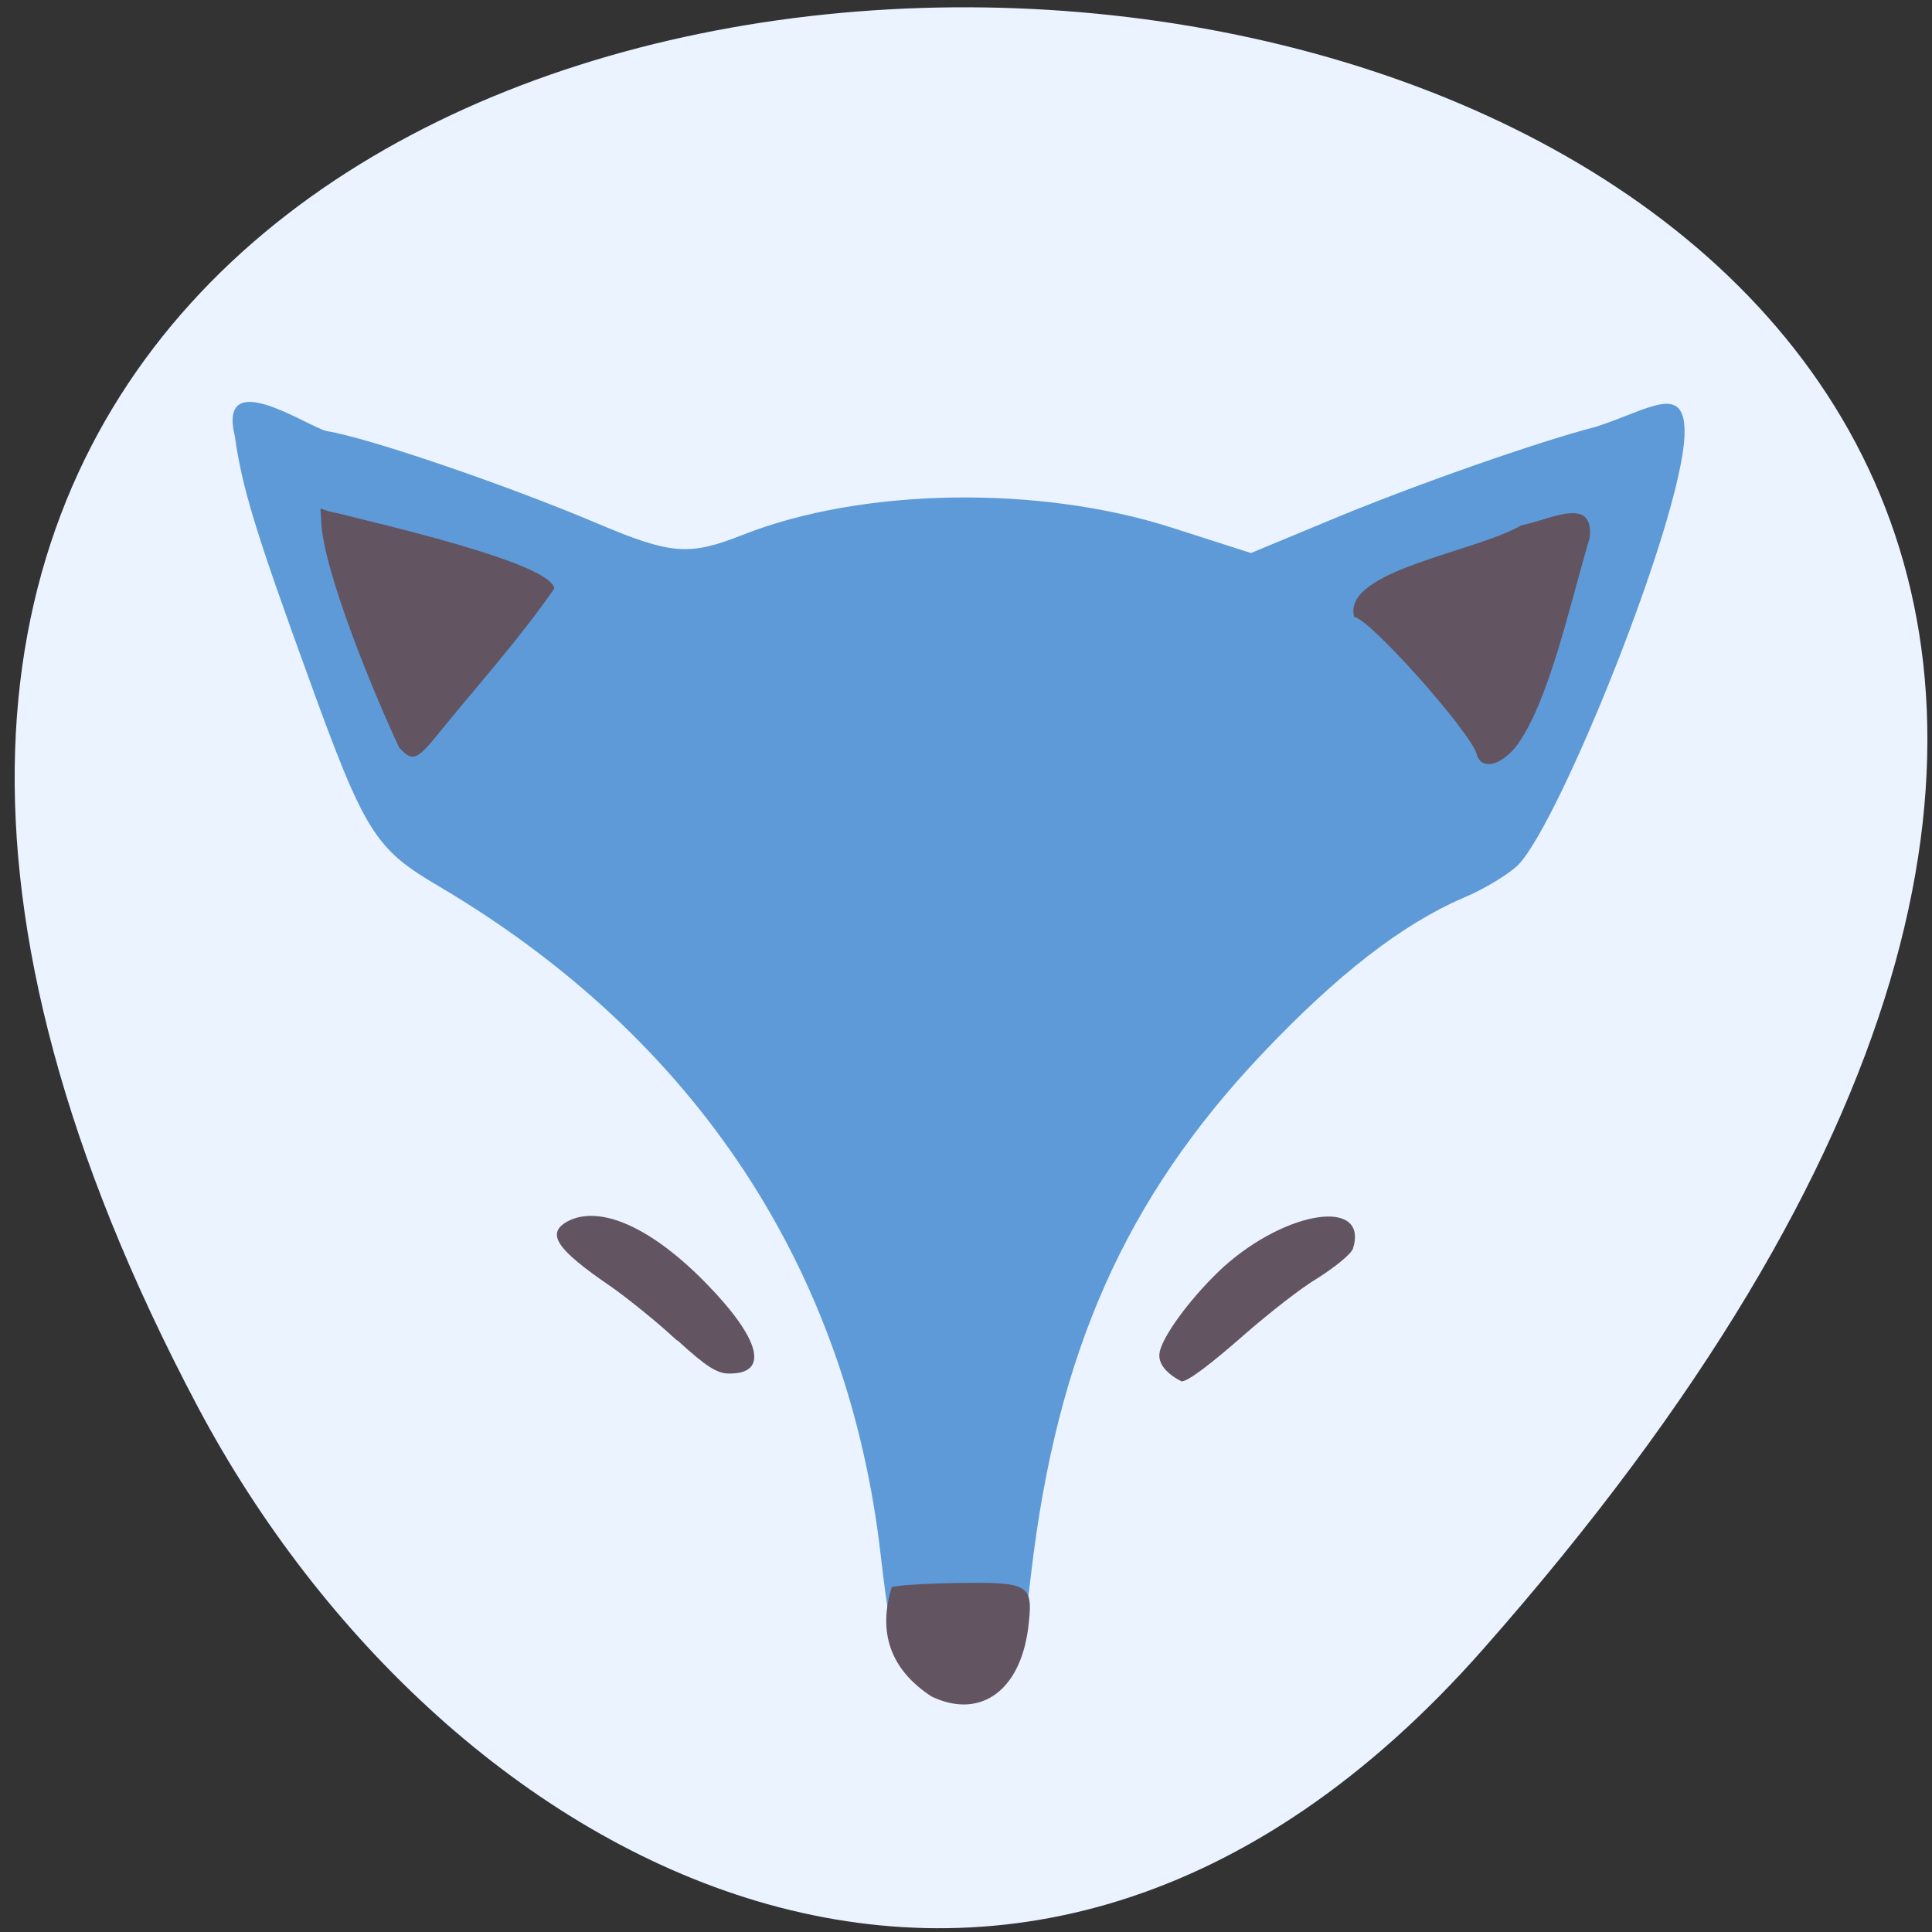 <svg xmlns="http://www.w3.org/2000/svg" viewBox="0 0 32 32"><rect x="0" y="0" width="32" height="32" fill="#333333" stroke="none"/><path d="m 24.57 27.31 c 29.2 -33.1 -39.2 -37.79 -21.29 -4 c 4.09 7.7 13.55 12.79 21.29 4" style="fill:#eaf3ff"/><path d="m 15.27 27.91 c -0.38 -0.18 -0.5 -0.57 -0.68 -2.13 c -0.54 -4.76 -3.07 -8.59 -7.32 -11.1 c -1.06 -0.62 -1.23 -0.89 -2.16 -3.46 c -0.87 -2.39 -1.1 -3.14 -1.22 -3.99 c -0.29 -1.19 1.19 -0.17 1.52 -0.09 c 0.69 0.11 2.97 0.89 4.46 1.52 c 1.25 0.53 1.54 0.55 2.43 0.2 c 1.97 -0.78 4.9 -0.83 7.11 -0.12 l 1.31 0.42 l 1.3 -0.54 c 1.36 -0.57 3.47 -1.31 4.41 -1.55 c 0.88 -0.28 1.51 -0.77 1.47 0.16 c -0.07 1.44 -2.05 6.34 -2.74 7.08 c -0.14 0.15 -0.56 0.41 -0.92 0.56 c -1.02 0.44 -2.09 1.27 -3.34 2.59 c -2.26 2.39 -3.39 4.94 -3.82 8.59 c -0.15 1.29 -0.22 1.57 -0.46 1.76 c -0.3 0.25 -0.93 0.28 -1.36 0.07" style="fill:#5d9ad7"/><g style="fill:#635462"><path d="m 11.21 22.2 c -0.32 -0.3 -0.82 -0.7 -1.09 -0.89 c -0.91 -0.62 -1.08 -0.88 -0.72 -1.08 c 0.53 -0.28 1.38 0.09 2.29 1.02 c 0.91 0.93 1.06 1.51 0.38 1.5 c -0.2 0 -0.39 -0.13 -0.85 -0.55"/><path d="m 19.21 22.38 c 0.08 -0.31 0.57 -0.95 1.06 -1.4 c 1.05 -0.94 2.4 -1.14 2.14 -0.3 c -0.03 0.09 -0.29 0.3 -0.57 0.48 c -0.29 0.17 -0.82 0.59 -1.2 0.92 c -0.58 0.51 -0.96 0.8 -1.07 0.8 c -0.22 -0.11 -0.41 -0.29 -0.36 -0.49"/><path d="m 15.43 28.1 c -0.69 -0.45 -0.89 -1.07 -0.66 -1.81 c 0.05 -0.03 0.52 -0.06 1.06 -0.07 c 1.2 -0.02 1.28 0.02 1.21 0.66 c -0.11 1.11 -0.79 1.61 -1.61 1.22"/><path d="m 6.62 12.4 c -0.42 -0.89 -1.27 -2.95 -1.3 -3.77 c 0 -0.31 -0.1 -0.19 0.27 -0.13 c 0.61 0.16 3.55 0.82 3.59 1.25 c -0.6 0.86 -1.21 1.53 -1.91 2.39 c -0.36 0.45 -0.44 0.48 -0.64 0.26"/><path d="m 24.46 12.49 c -0.12 -0.39 -1.8 -2.27 -2.03 -2.27 c -0.21 -0.77 2 -1.07 2.77 -1.52 c 0.45 -0.08 1.21 -0.51 1.13 0.21 c -0.32 1.06 -0.68 2.77 -1.24 3.48 c -0.26 0.3 -0.55 0.36 -0.63 0.11"/></g></svg>